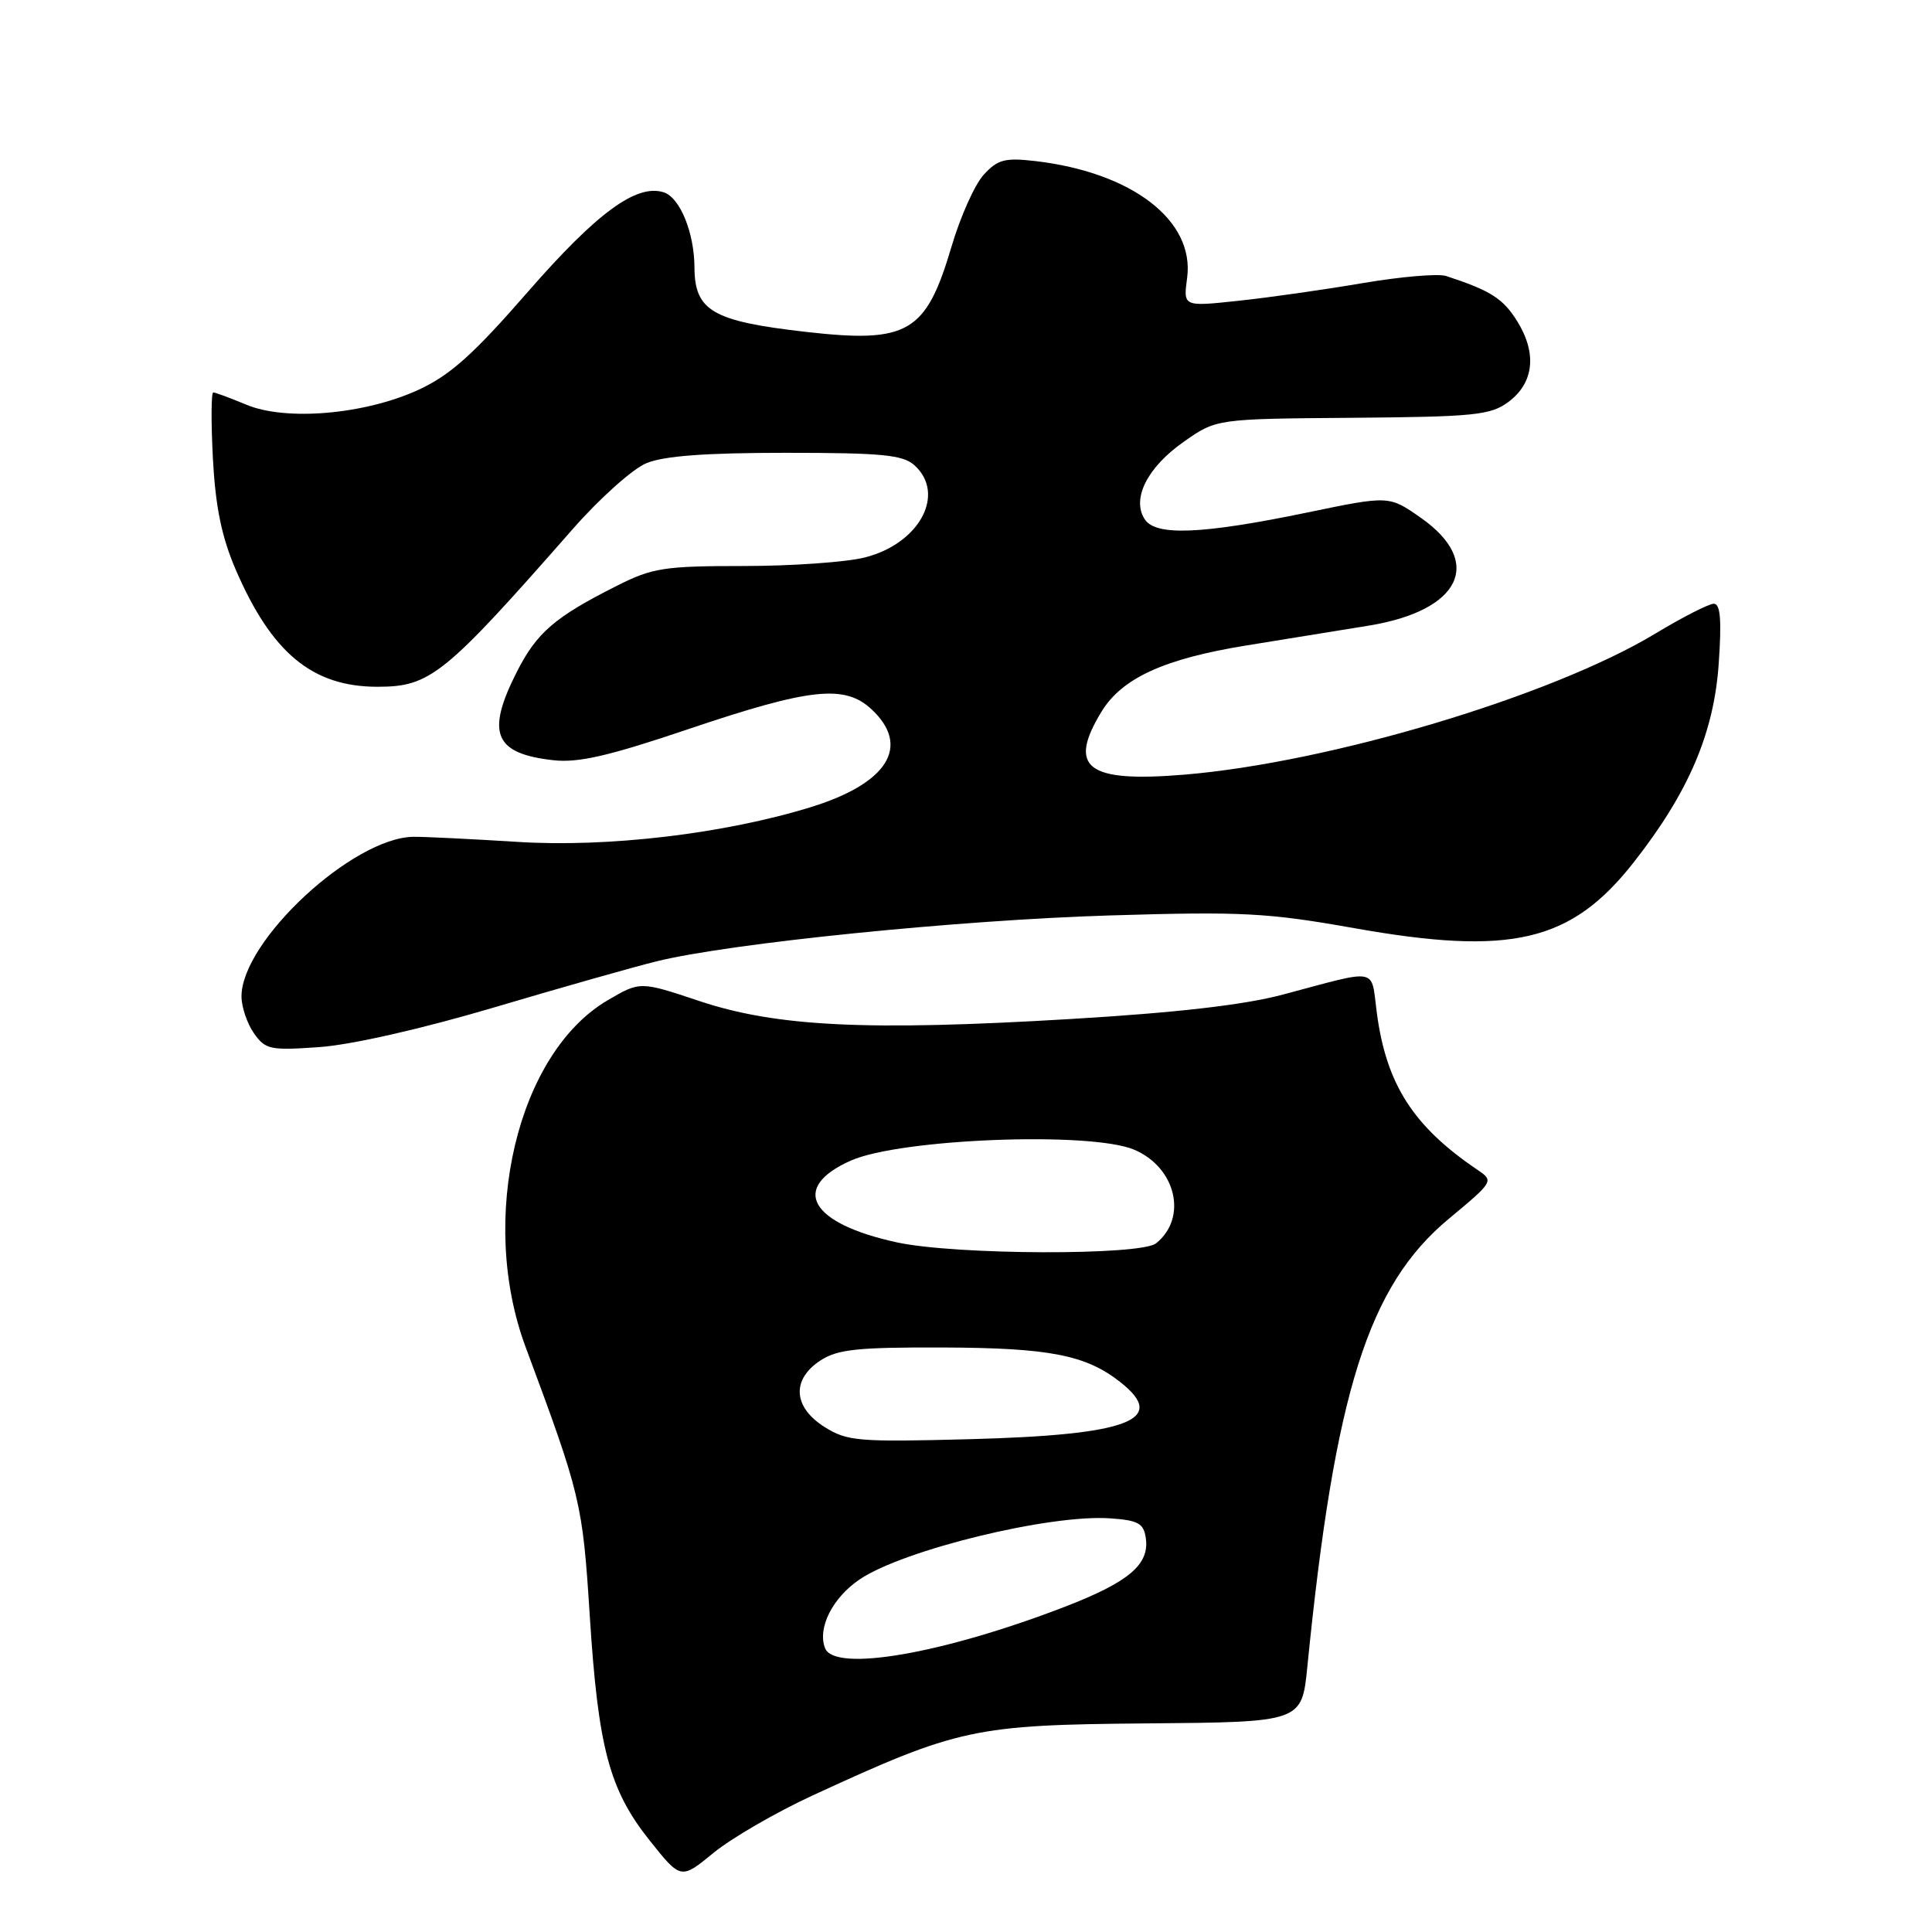 <?xml version="1.0" encoding="UTF-8" standalone="no"?>
<!DOCTYPE svg PUBLIC "-//W3C//DTD SVG 1.1//EN" "http://www.w3.org/Graphics/SVG/1.1/DTD/svg11.dtd" >
<svg xmlns="http://www.w3.org/2000/svg" xmlns:xlink="http://www.w3.org/1999/xlink" version="1.1" viewBox="0 0 256 256">
 <g >
 <path fill="currentColor"
d=" M 107.69 237.90 C 126.98 229.01 129.10 228.55 152.00 228.36 C 172.50 228.19 172.50 228.19 173.23 220.84 C 176.87 184.40 181.30 170.37 191.97 161.50 C 197.93 156.54 197.96 156.49 195.76 155.00 C 187.25 149.24 183.68 143.67 182.43 134.16 C 181.63 128.12 182.87 128.36 169.98 131.79 C 164.85 133.16 155.90 134.19 141.77 135.03 C 114.88 136.63 102.89 136.05 92.66 132.64 C 84.82 130.02 84.82 130.02 80.52 132.54 C 68.54 139.56 63.34 161.54 69.65 178.50 C 76.96 198.15 77.19 199.11 78.14 214.00 C 79.26 231.63 80.73 237.15 86.09 243.88 C 90.22 249.06 90.22 249.06 94.55 245.51 C 96.93 243.56 102.85 240.13 107.69 237.90 Z  M 65.50 133.48 C 74.30 130.87 83.97 128.13 87.00 127.38 C 96.80 124.97 127.01 121.91 147.05 121.30 C 164.60 120.77 167.91 120.94 179.41 122.98 C 200.28 126.69 208.18 124.83 216.47 114.27 C 223.75 105.00 227.11 97.13 227.74 87.92 C 228.14 82.13 227.96 80.00 227.09 80.00 C 226.43 80.00 222.94 81.78 219.33 83.96 C 205.58 92.25 176.14 101.06 156.87 102.65 C 144.01 103.71 141.43 101.73 145.96 94.29 C 148.68 89.84 154.29 87.28 165.19 85.52 C 170.31 84.69 177.61 83.51 181.42 82.89 C 193.56 80.90 196.65 74.49 188.28 68.62 C 184.06 65.66 184.06 65.66 173.27 67.90 C 159.26 70.80 153.13 71.06 151.68 68.80 C 149.92 66.10 152.02 61.93 156.85 58.54 C 161.17 55.50 161.17 55.50 179.21 55.36 C 195.40 55.23 197.51 55.01 199.87 53.26 C 203.25 50.75 203.68 46.84 201.06 42.60 C 199.18 39.56 197.52 38.50 191.61 36.57 C 190.57 36.23 185.58 36.66 180.53 37.52 C 175.48 38.38 168.07 39.44 164.06 39.86 C 156.78 40.64 156.78 40.64 157.30 36.83 C 158.32 29.22 150.02 22.84 137.17 21.34 C 133.15 20.88 132.20 21.13 130.35 23.15 C 129.16 24.44 127.24 28.74 126.07 32.71 C 122.70 44.11 120.32 45.51 106.82 43.98 C 94.42 42.57 92.04 41.20 92.02 35.40 C 91.99 30.80 90.09 26.16 87.94 25.48 C 84.33 24.34 79.09 28.18 69.91 38.71 C 62.67 47.02 59.62 49.74 55.41 51.67 C 48.29 54.93 37.88 55.82 32.63 53.62 C 30.50 52.73 28.53 52.00 28.26 52.00 C 27.98 52.00 27.96 55.94 28.21 60.75 C 28.55 67.13 29.36 71.10 31.20 75.40 C 35.98 86.52 41.38 91.00 50.02 91.00 C 57.01 91.00 58.86 89.51 75.92 70.07 C 79.46 66.04 83.83 62.13 85.64 61.38 C 87.95 60.41 93.50 60.00 104.14 60.00 C 116.88 60.00 119.64 60.27 121.17 61.65 C 125.38 65.46 121.83 72.05 114.58 73.87 C 112.13 74.49 104.90 75.00 98.52 75.00 C 88.00 75.00 86.45 75.24 81.72 77.63 C 73.51 81.76 71.12 83.82 68.47 89.05 C 64.37 97.15 65.49 99.85 73.29 100.73 C 76.63 101.11 80.65 100.18 91.25 96.60 C 107.40 91.15 111.95 90.67 115.51 94.01 C 120.70 98.88 117.64 103.79 107.47 106.94 C 95.97 110.49 80.52 112.32 68.50 111.55 C 62.45 111.17 56.28 110.87 54.80 110.88 C 46.77 110.97 32.01 124.66 32.00 132.03 C 32.00 133.42 32.74 135.61 33.64 136.90 C 35.17 139.08 35.78 139.21 42.39 138.74 C 46.62 138.43 55.97 136.31 65.50 133.48 Z  M 109.32 218.38 C 108.29 215.71 110.32 211.70 113.92 209.27 C 119.76 205.34 139.16 200.62 147.12 201.19 C 150.84 201.45 151.55 201.85 151.83 203.83 C 152.32 207.31 149.57 209.63 141.11 212.90 C 124.90 219.15 110.56 221.62 109.32 218.38 Z  M 109.25 189.08 C 105.09 186.45 104.86 182.79 108.71 180.27 C 110.98 178.79 113.63 178.51 124.96 178.55 C 139.06 178.60 143.88 179.54 148.44 183.13 C 154.82 188.15 149.59 190.14 128.50 190.70 C 113.69 191.09 112.26 190.97 109.25 189.08 Z  M 118.89 164.63 C 107.30 162.13 104.61 157.39 112.75 153.78 C 119.30 150.88 144.47 149.90 150.26 152.33 C 155.83 154.67 157.41 161.37 153.18 164.75 C 151.14 166.38 126.65 166.30 118.89 164.63 Z "/>
</g>
</svg>
